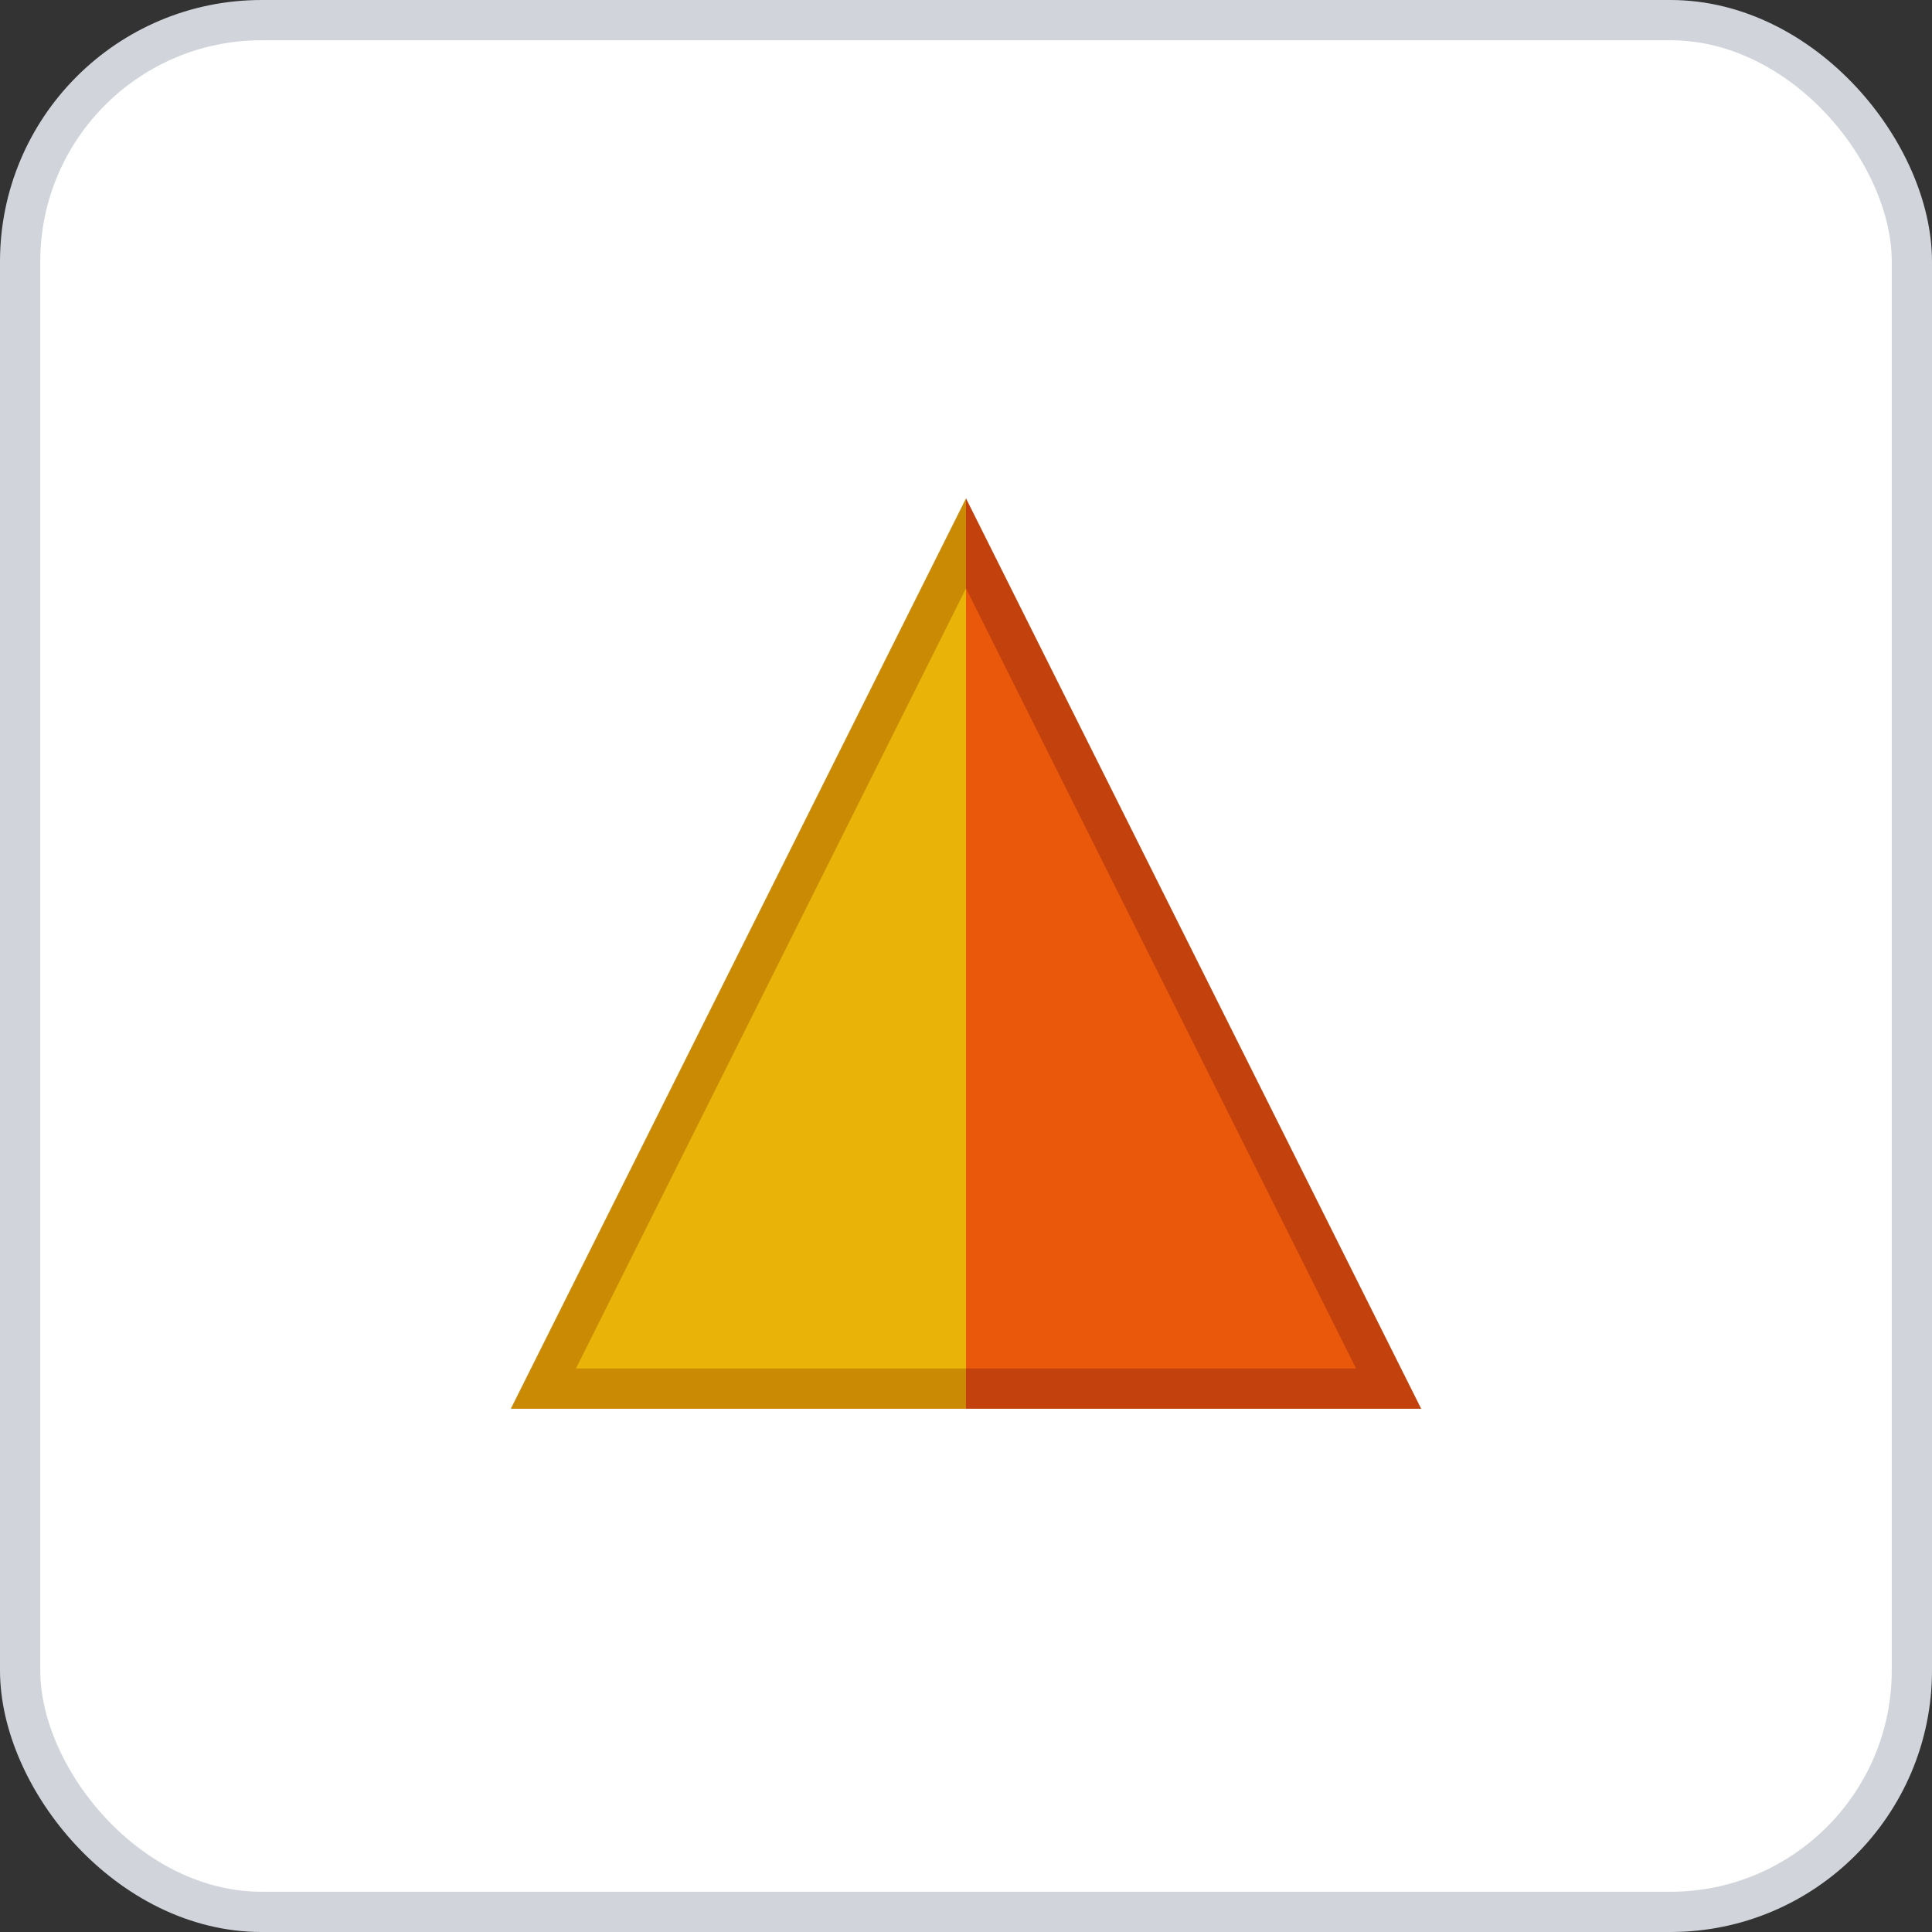 <svg width="96" height="96" xmlns="http://www.w3.org/2000/svg">
    <rect width="100%" height="100%" fill="#333333" stroke="none"/>
    <rect x="1" y="1" width="94" height="94" rx="12" ry="12" fill="#FFFFFF" stroke="#D1D5DB" stroke-width="2" stroke-dasharray=""/>
    <g transform="translate(48, 48)">
      <defs>
      <clipPath id="triangleTopHalf90_orange_yellow">
        <rect x="-63" y="-42" width="126" height="42" transform="rotate(90 0 0)" />
      </clipPath>
      <clipPath id="triangleBottomHalf90_orange_yellow">
        <rect x="-63" y="0" width="126" height="42" transform="rotate(90 0 0)" />
      </clipPath>
    </defs>
    <polygon points="0,-21 21,21 -21,21" fill="#EA580C" stroke="#C2410C" stroke-width="2" clip-path="url(#triangleTopHalf90_orange_yellow)" />
    <polygon points="0,-21 21,21 -21,21" fill="#EAB308" stroke="#CA8A04" stroke-width="2" clip-path="url(#triangleBottomHalf90_orange_yellow)" />
    </g>
  </svg>